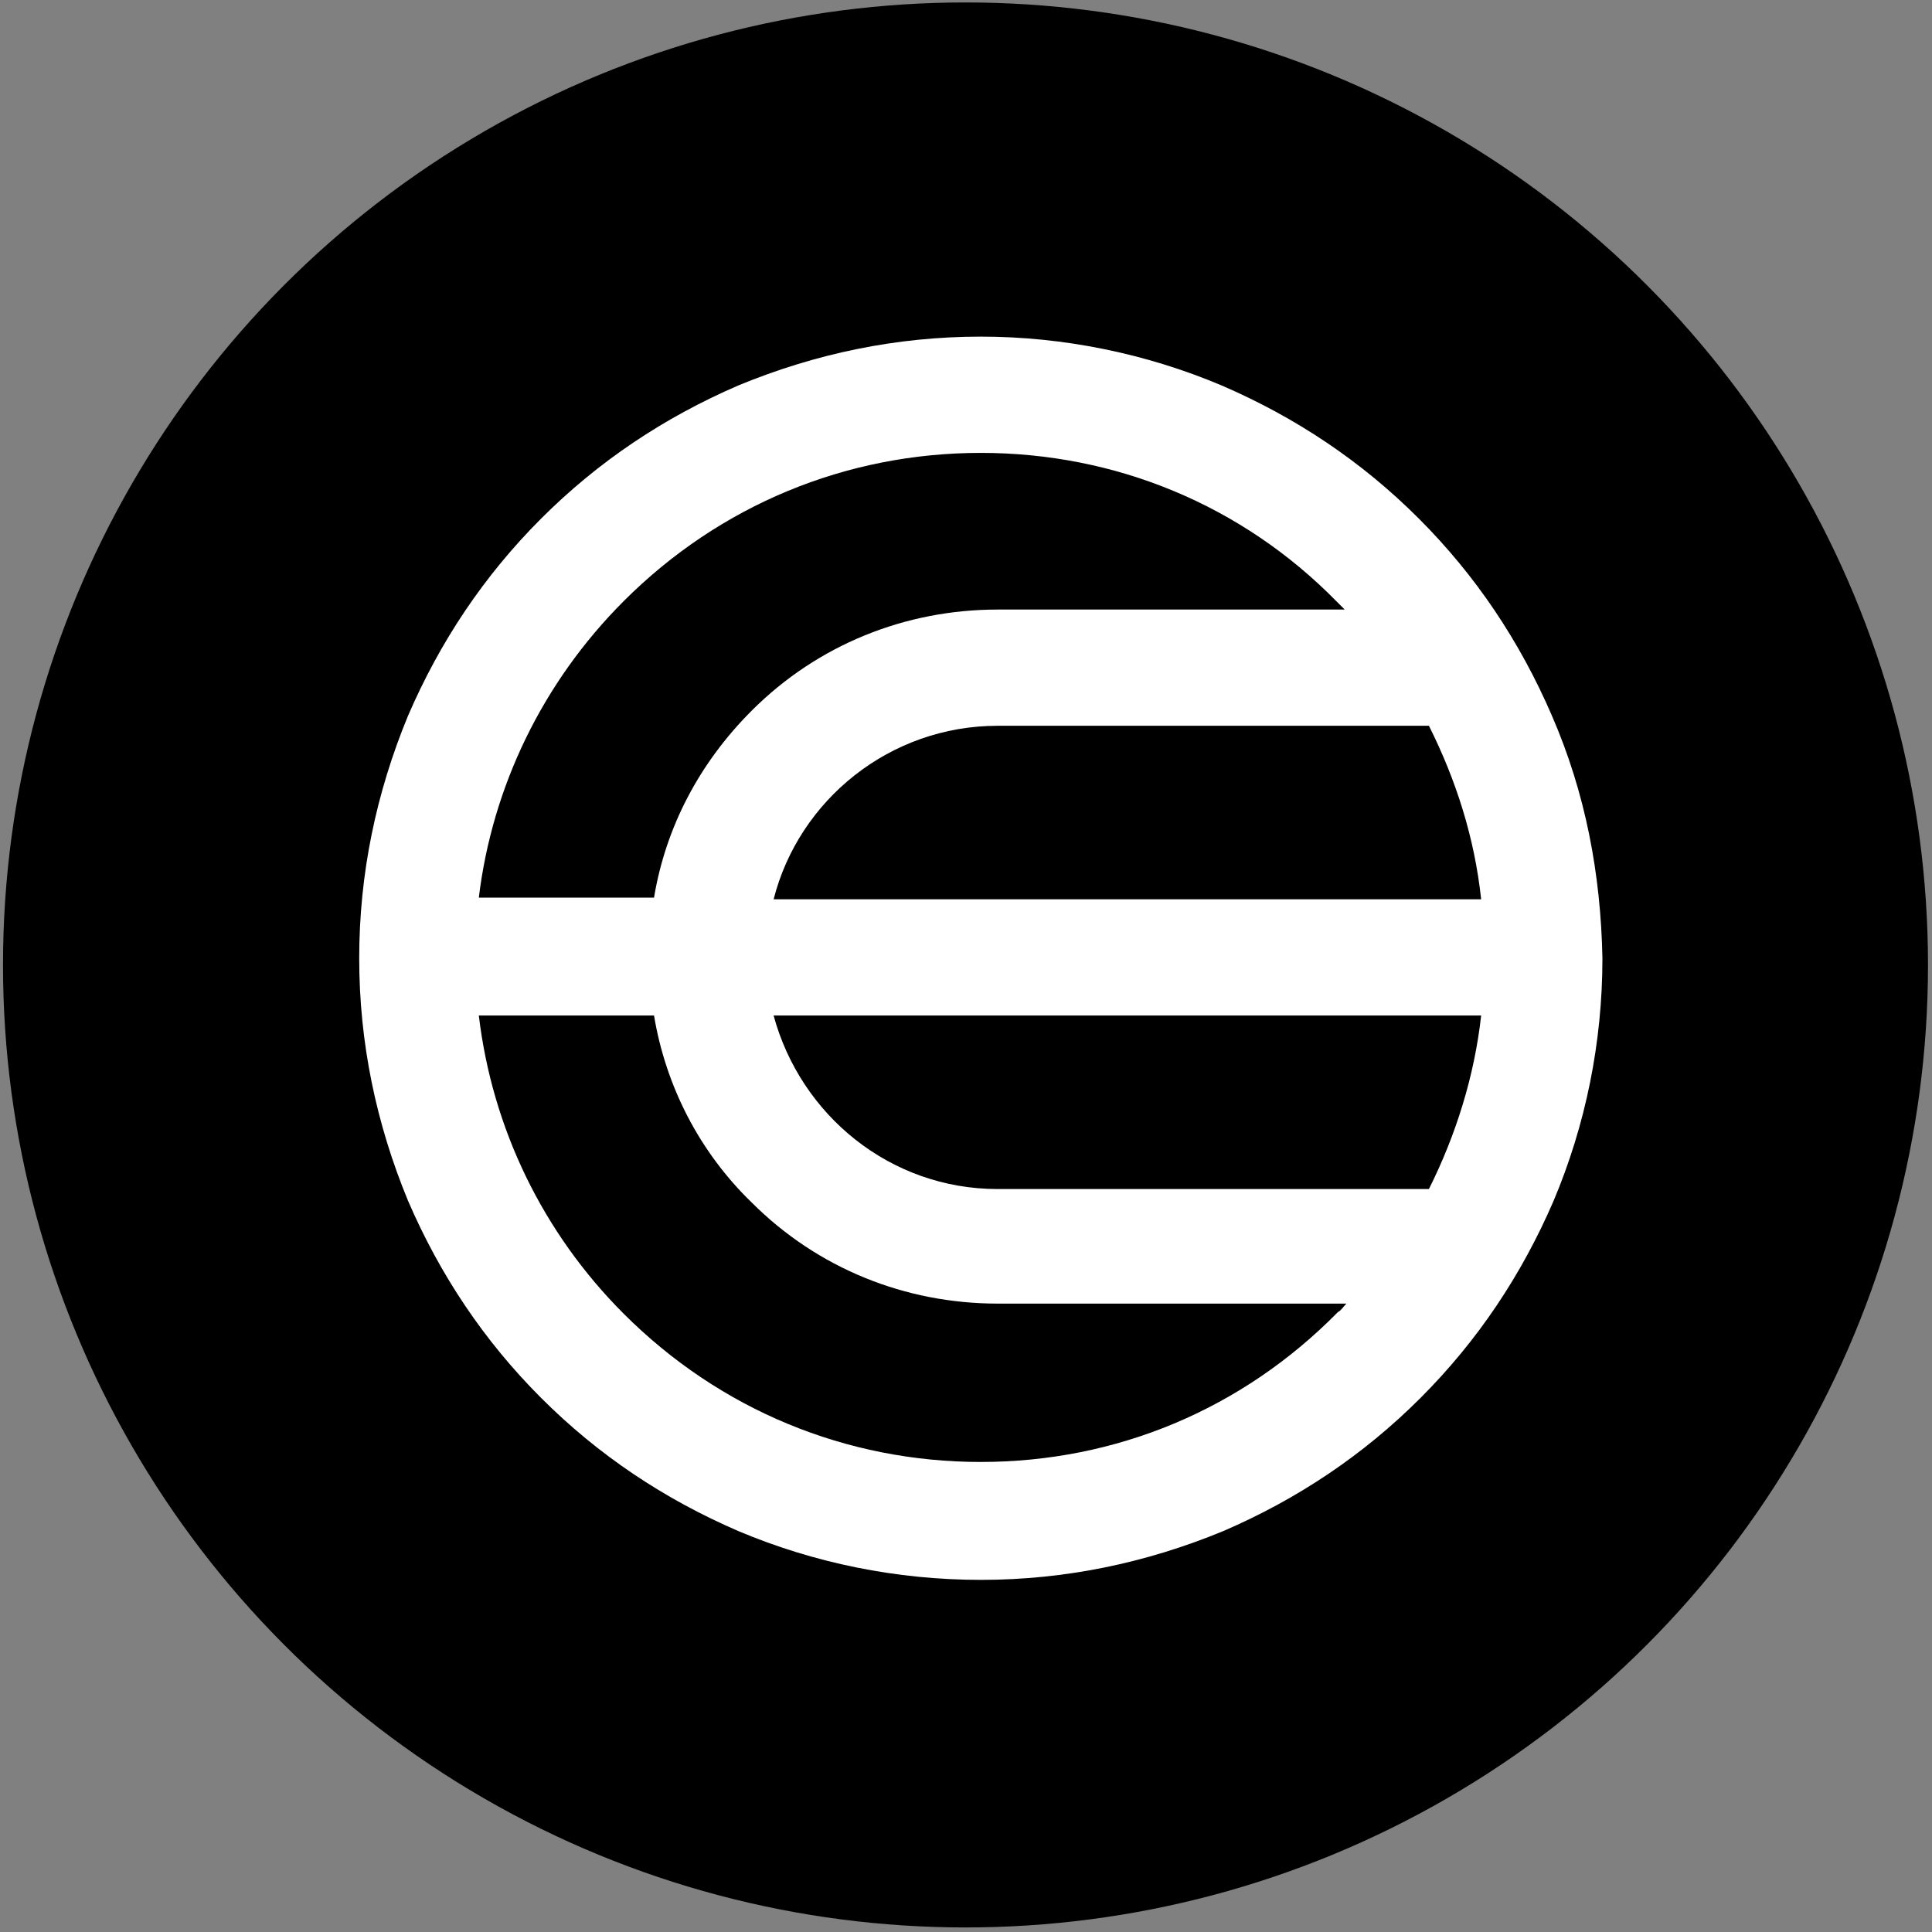 <?xml version="1.0" encoding="UTF-8" standalone="no"?>
<!-- Created with Inkscape (http://www.inkscape.org/) -->

<svg
   width="1080"
   height="1080"
   viewBox="0 0 1080 1080"
   version="1.1"
   id="svg5"
   inkscape:version="1.1.2 (0a00cf5339, 2022-02-04)"
   sodipodi:docname="wld.svg"
   xmlns:inkscape="http://www.inkscape.org/namespaces/inkscape"
   xmlns:sodipodi="http://sodipodi.sourceforge.net/DTD/sodipodi-0.dtd"
   xmlns="http://www.w3.org/2000/svg"
   xmlns:svg="http://www.w3.org/2000/svg">
  <rect x="0" y="0" width="1080" height="1080" fill="#808080" stroke="none"/>
  <sodipodi:namedview
     id="namedview7"
     pagecolor="#ffffff"
     bordercolor="#111111"
     borderopacity="1"
     inkscape:pageshadow="0"
     inkscape:pageopacity="0"
     inkscape:pagecheckerboard="1"
     inkscape:document-units="px"
     showgrid="false"
     inkscape:zoom="0.42753109"
     inkscape:cx="-73.678851"
     inkscape:cy="657.26214"
     inkscape:window-width="1920"
     inkscape:window-height="1172"
     inkscape:window-x="0"
     inkscape:window-y="0"
     inkscape:window-maximized="1"
     inkscape:current-layer="g24" />
  <defs
     id="defs2" />
  <g
     inkscape:label="Layer 1"
     inkscape:groupmode="layer"
     id="layer1">
    <g
       style="fill:none"
       id="g24"
       transform="matrix(7.144,0,0,7.144,-805.595,8.684)">
      <circle
         cx="188.314"
         cy="74.29"
         r="75.314"
         fill="#000000"
         id="circle11"
         style="stroke-width:1.046" />
      <path
         d="m 234.2,54.785 c -2.505,-5.8 -5.932,-10.941 -10.414,-15.423 -4.481,-4.482 -9.622,-7.909 -15.423,-10.414 -5.931,-2.505 -12.39,-3.823 -18.85,-3.823 -6.591,0 -12.919,1.318 -18.981,3.823 -5.8,2.505 -10.942,5.932 -15.423,10.414 -4.482,4.482 -7.909,9.623 -10.414,15.423 -2.504,6.064 -3.822,12.391 -3.822,18.982 0,6.591 1.318,12.918 3.822,18.982 2.505,5.8 5.932,10.941 10.414,15.422 4.481,4.482 9.622,7.909 15.423,10.414 5.931,2.504 12.39,3.822 18.981,3.822 6.591,0 12.919,-1.318 18.981,-3.822 5.8,-2.505 10.942,-5.932 15.423,-10.414 4.482,-4.481 7.909,-9.622 10.414,-15.422 2.504,-5.932 3.822,-12.391 3.822,-18.982 -0.132,-6.591 -1.318,-12.918 -3.954,-18.982 z m -60.9,14.368 c 1.977,-7.777 9.095,-13.577 17.532,-13.577 h 33.745 c 2.11,4.218 3.56,8.7 4.087,13.577 z m 55.363,9.095 c -0.527,4.745 -1.977,9.359 -4.087,13.577 h -33.745 c -8.436,0 -15.423,-5.8 -17.532,-13.577 z M 161.568,45.822 c 7.513,-7.514 17.4,-11.6 27.945,-11.6 10.545,0 20.432,4.086 27.813,11.6 0.264,0.264 0.395,0.395 0.66,0.659 h -27.155 c -7.25,0 -14.105,2.768 -19.245,7.909 -4.087,4.086 -6.723,9.095 -7.645,14.632 H 150.232 c 1.054,-8.7 5.009,-16.873 11.337,-23.2 z m 27.945,67.359 c -10.545,0 -20.432,-4.087 -27.945,-11.6 C 155.241,95.253 151.286,87.08 150.232,78.248 h 13.709 c 0.923,5.536 3.559,10.677 7.645,14.632 5.14,5.141 11.995,7.909 19.245,7.909 h 27.287 c -0.265,0.264 -0.396,0.527 -0.66,0.659 -7.513,7.645 -17.4,11.732 -27.945,11.732 z"
         fill="#ffffff"
         id="path13"
         style="stroke-width:1.046" />
    </g>
  </g>
</svg>
